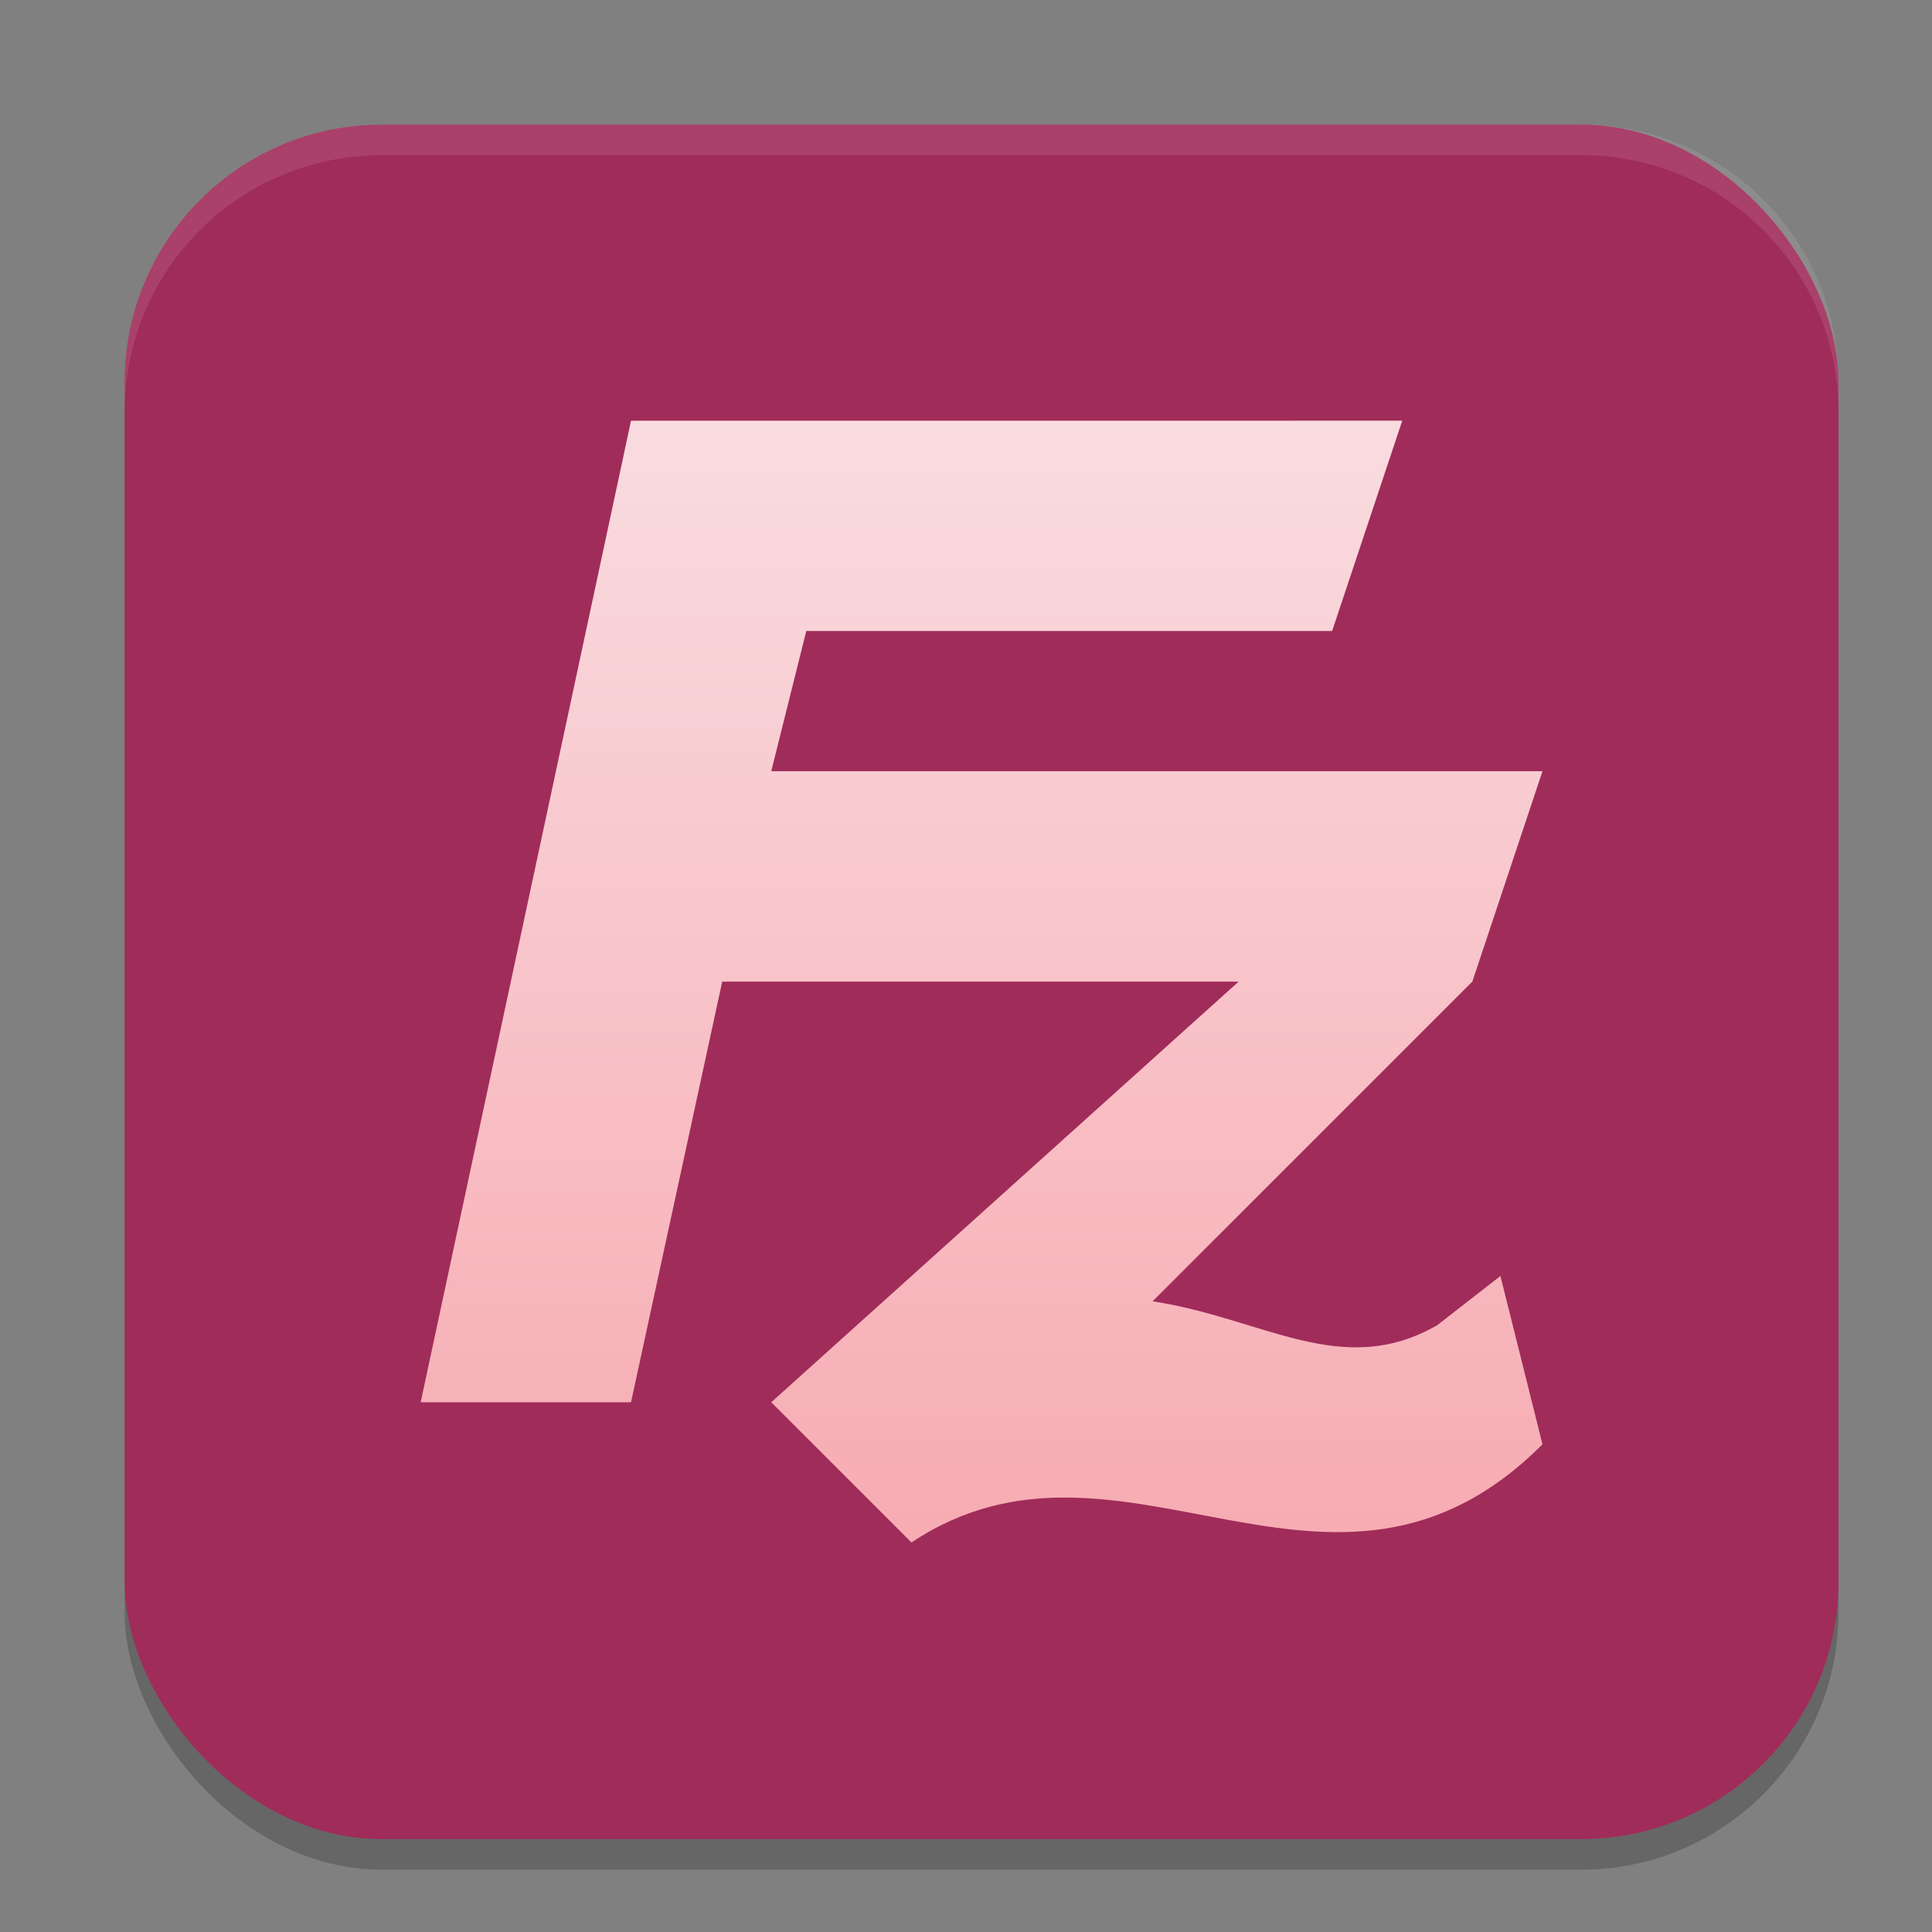 <?xml version="1.0" encoding="UTF-8" standalone="no"?>
<svg
   width="62"
   height="62"
   version="1.1"
   id="svg5"
   sodipodi:docname="filezilla.svg"
   inkscape:version="1.4 (e7c3feb100, 2024-10-09)"
   xmlns:inkscape="http://www.inkscape.org/namespaces/inkscape"
   xmlns:sodipodi="http://sodipodi.sourceforge.net/DTD/sodipodi-0.dtd"
   xmlns="http://www.w3.org/2000/svg"
   xmlns:svg="http://www.w3.org/2000/svg">
  <rect width="100%" height="100%" fill="#808080" stroke="none"/>
  <defs
     id="defs5">
    <linearGradient
       id="a-1-5"
       y1="32"
       y2="16"
       x2="0"
       gradientUnits="userSpaceOnUse"
       gradientTransform="matrix(2.25,0,0,2.25,-22.5,-22.495)">
      <stop
         stop-color="#f7abb2"
         id="stop10806-8-3" />
      <stop
         offset="1"
         stop-color="#f9dce0"
         id="stop10808-7-5" />
    </linearGradient>
  </defs>
  <sodipodi:namedview
     id="namedview5"
     pagecolor="#ffffff"
     bordercolor="#000000"
     borderopacity="0.25"
     inkscape:showpageshadow="2"
     inkscape:pageopacity="0.0"
     inkscape:pagecheckerboard="0"
     inkscape:deskcolor="#d1d1d1"
     inkscape:zoom="11.6875"
     inkscape:cx="31.914439"
     inkscape:cy="32"
     inkscape:window-width="1920"
     inkscape:window-height="994"
     inkscape:window-x="0"
     inkscape:window-y="0"
     inkscape:window-maximized="1"
     inkscape:current-layer="svg5" />
  <rect
     style="opacity:0.2;stroke-width:0.982"
     width="55"
     height="55.018"
     x="4"
     y="4.982"
     rx="8.25"
     ry="8.253"
     id="rect1" />
  <rect
     style="fill:#a02c5a;stroke-width:0.982;fill-opacity:1"
     width="55"
     height="55.018"
     x="4"
     y="4"
     rx="8.25"
     ry="8.253"
     id="rect2" />
  <path
     style="opacity:0.1;fill:#ffffff;stroke-width:0.982"
     d="M 12.248,4 C 7.678,4 4,7.679 4,12.251 v 0.982 C 4,8.662 7.678,4.982 12.248,4.982 H 50.752 C 55.322,4.982 59,8.662 59,13.234 V 12.251 C 59,7.679 55.322,4 50.752,4 Z"
     id="path4" />
  <path
     d="M 20.25,13.502 13.5,45 h 6.75 L 23.177,31.501 H 39.749 L 24.75,45 29.25,49.5 C 36,45 42.75,53.1 49.5,46.35 l -1.35,-5.402 -2.025,1.577 c -3.058,1.757 -5.569,-0.22 -9.137,-0.765 L 47.25,31.499 49.5,24.749 H 24.75 l 1.125,-4.5 H 42.75 L 45,13.5 Z"
     id="path10835-9-2"
     style="fill:url(#a-1-5);stroke-width:2.25" />
</svg>

